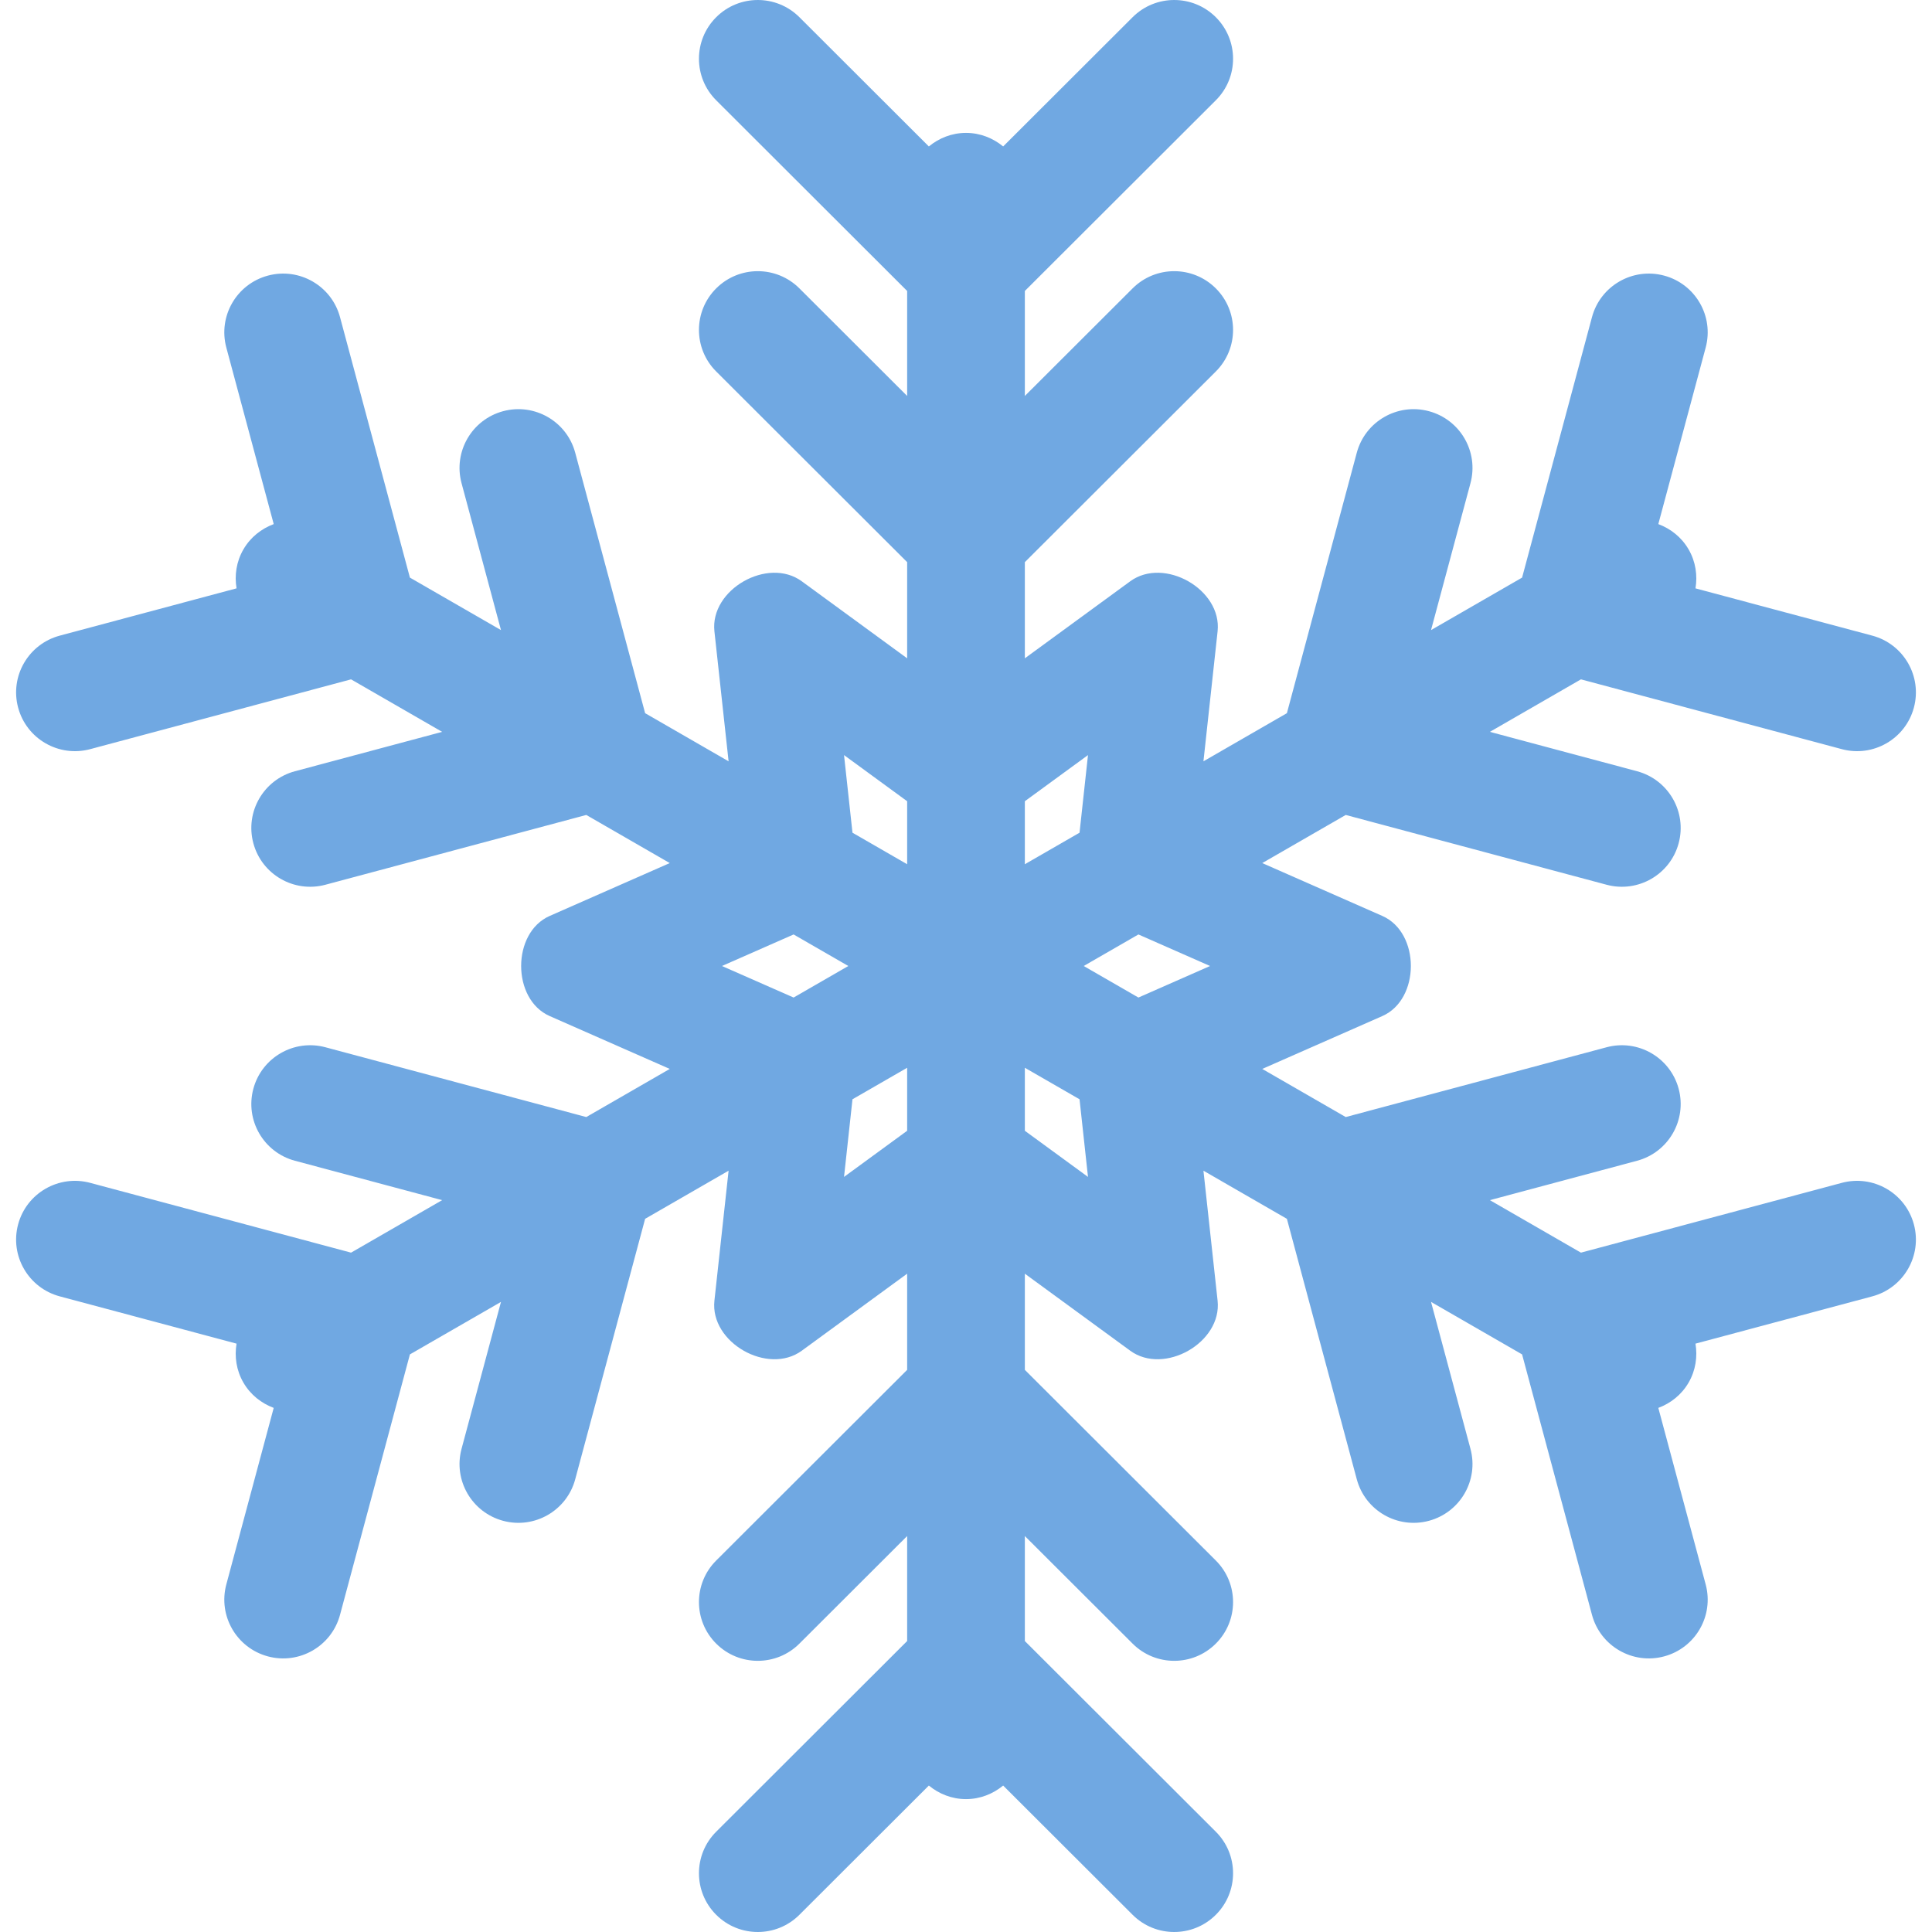 <?xml version="1.0" encoding="UTF-8"?>
<svg width="120px" height="120px" viewBox="0 0 120 120" version="1.1" xmlns="http://www.w3.org/2000/svg" xmlns:xlink="http://www.w3.org/1999/xlink">
    <!-- Generator: Sketch 51.1 (57501) - http://www.bohemiancoding.com/sketch -->
    <title>Snow1</title>
    <desc>Created with Sketch.</desc>
    <defs></defs>
    <g id="Snow1" stroke="none" stroke-width="1" fill="none" fill-rule="evenodd">
        <path d="M75.159,60 C73.675,60.653 72.192,61.306 70.709,61.959 L67.311,60 L70.709,58.041 C72.192,58.694 73.675,59.347 75.159,60 M67.577,73.1 C66.27,72.144 64.963,71.189 63.655,70.234 L63.655,66.321 L67.052,68.278 C67.228,69.886 67.402,71.492 67.577,73.1 M52.424,73.1 C52.598,71.492 52.774,69.886 52.949,68.278 L56.345,66.321 L56.345,70.234 C55.038,71.189 53.731,72.144 52.424,73.1 M44.842,60 C46.325,59.347 47.808,58.694 49.292,58.041 L52.69,60 L49.292,61.959 C47.808,61.306 46.325,60.653 44.842,60 M52.424,46.9 C53.731,47.856 55.038,48.811 56.345,49.766 L56.345,53.679 L52.949,51.721 C52.774,50.114 52.598,48.507 52.424,46.9 M67.577,46.9 C67.402,48.507 67.228,50.114 67.052,51.721 L63.655,53.679 L63.655,49.766 C64.963,48.811 66.27,47.856 67.577,46.9 M116.291,39.481 L105.309,36.544 C105.442,35.739 105.324,34.888 104.884,34.127 C104.444,33.366 103.765,32.839 103.001,32.552 L105.943,21.588 C106.466,19.641 105.309,17.639 103.359,17.118 C101.409,16.596 99.404,17.751 98.881,19.698 L94.54,35.876 L88.884,39.136 L91.334,30.009 C91.856,28.062 90.699,26.061 88.749,25.539 C86.799,25.017 84.795,26.173 84.272,28.12 L79.931,44.297 L74.748,47.286 C75.04,44.594 75.333,41.904 75.627,39.214 C75.91,36.609 72.305,34.567 70.2,36.105 C68.019,37.699 65.837,39.294 63.655,40.889 L63.655,34.916 L75.517,23.073 C76.945,21.648 76.945,19.337 75.517,17.912 C74.09,16.487 71.775,16.487 70.348,17.912 L63.655,24.594 L63.655,18.073 L75.517,6.229 C76.945,4.805 76.945,2.494 75.517,1.069 C74.09,-0.356 71.775,-0.356 70.348,1.069 L62.308,9.096 C61.677,8.578 60.881,8.254 60,8.254 C59.12,8.254 58.323,8.578 57.692,9.096 L49.653,1.069 C48.225,-0.356 45.911,-0.356 44.484,1.069 C43.057,2.494 43.057,4.805 44.484,6.229 L56.345,18.073 L56.345,24.594 L49.653,17.912 C48.225,16.487 45.911,16.487 44.484,17.912 C43.057,19.337 43.057,21.648 44.484,23.073 L56.345,34.916 L56.345,40.889 C54.164,39.294 51.982,37.699 49.8,36.105 C47.697,34.567 44.091,36.609 44.374,39.214 C44.667,41.904 44.961,44.594 45.254,47.286 L40.07,44.297 L35.728,28.12 C35.206,26.173 33.202,25.017 31.252,25.539 C29.302,26.061 28.145,28.062 28.667,30.009 L31.117,39.136 L25.46,35.876 L21.119,19.698 C20.596,17.752 18.593,16.596 16.643,17.118 C14.693,17.639 13.535,19.64 14.057,21.587 L17.001,32.552 C16.236,32.839 15.557,33.366 15.117,34.127 C14.677,34.888 14.559,35.739 14.693,36.543 L3.711,39.481 C1.761,40.003 0.603,42.004 1.126,43.951 C1.648,45.898 3.653,47.053 5.603,46.531 L21.805,42.196 L27.462,45.457 L18.32,47.903 C16.37,48.425 15.213,50.426 15.736,52.373 C16.258,54.32 18.262,55.475 20.212,54.953 L36.415,50.618 L41.6,53.607 L34.141,56.891 C31.779,57.93 31.779,62.069 34.141,63.109 L41.6,66.393 L36.415,69.382 L20.212,65.047 C18.262,64.525 16.258,65.68 15.736,67.627 C15.213,69.574 16.37,71.575 18.32,72.097 L27.462,74.543 L21.805,77.804 L5.603,73.469 C3.653,72.947 1.648,74.102 1.125,76.049 C0.603,77.995 1.761,79.997 3.711,80.519 L14.693,83.456 C14.559,84.26 14.677,85.112 15.117,85.873 C15.557,86.634 16.236,87.161 17,87.447 L14.057,98.412 C13.535,100.359 14.693,102.36 16.643,102.882 C18.593,103.404 20.596,102.248 21.119,100.301 L25.46,84.124 L31.117,80.864 L28.667,89.991 C28.145,91.938 29.302,93.938 31.252,94.461 C33.202,94.983 35.206,93.827 35.728,91.88 L40.07,75.703 L45.254,72.714 C44.961,75.405 44.667,78.096 44.374,80.786 C44.091,83.391 47.697,85.433 49.8,83.895 C51.982,82.3 54.164,80.706 56.345,79.111 L56.345,85.084 L44.484,96.927 C43.057,98.352 43.057,100.663 44.484,102.088 C45.911,103.513 48.225,103.513 49.653,102.088 L56.345,95.406 L56.345,101.927 L44.484,113.771 C43.057,115.195 43.057,117.506 44.484,118.931 C45.911,120.356 48.225,120.356 49.653,118.931 L57.692,110.904 C58.323,111.422 59.12,111.746 60,111.746 C60.881,111.746 61.677,111.422 62.308,110.904 L70.348,118.931 C71.775,120.356 74.09,120.356 75.517,118.931 C76.945,117.506 76.945,115.195 75.517,113.771 L63.655,101.927 L63.655,95.406 L70.348,102.088 C71.775,103.513 74.09,103.513 75.517,102.088 C76.945,100.663 76.945,98.352 75.517,96.927 L63.655,85.084 L63.655,79.111 C65.837,80.706 68.019,82.3 70.2,83.895 C72.305,85.433 75.91,83.391 75.627,80.786 C75.333,78.096 75.04,75.405 74.748,72.714 L79.931,75.703 L84.272,91.88 C84.795,93.827 86.799,94.983 88.749,94.461 C90.699,93.938 91.856,91.938 91.334,89.991 L88.884,80.864 L94.54,84.124 L98.881,100.301 C99.404,102.248 101.409,103.404 103.359,102.882 C105.309,102.36 106.466,100.359 105.943,98.412 L103.001,87.447 C103.765,87.161 104.444,86.634 104.884,85.873 C105.324,85.112 105.442,84.261 105.309,83.456 L116.29,80.519 C118.24,79.997 119.397,77.995 118.875,76.049 C118.352,74.102 116.348,72.947 114.398,73.469 L98.195,77.804 L92.539,74.543 L101.681,72.097 C103.63,71.575 104.788,69.574 104.265,67.627 C103.743,65.68 101.738,64.525 99.788,65.047 L83.586,69.382 L78.401,66.393 L85.86,63.109 C88.222,62.069 88.222,57.93 85.86,56.891 C83.374,55.797 80.887,54.702 78.401,53.607 L83.586,50.618 L99.788,54.953 C101.738,55.475 103.743,54.32 104.265,52.373 C104.788,50.426 103.63,48.425 101.681,47.903 L92.539,45.457 L98.195,42.196 L114.398,46.531 C116.348,47.053 118.352,45.898 118.875,43.951 C119.397,42.004 118.24,40.003 116.291,39.481" id="Fill-11" fill="#70A8E2"></path>
    </g>
</svg>
